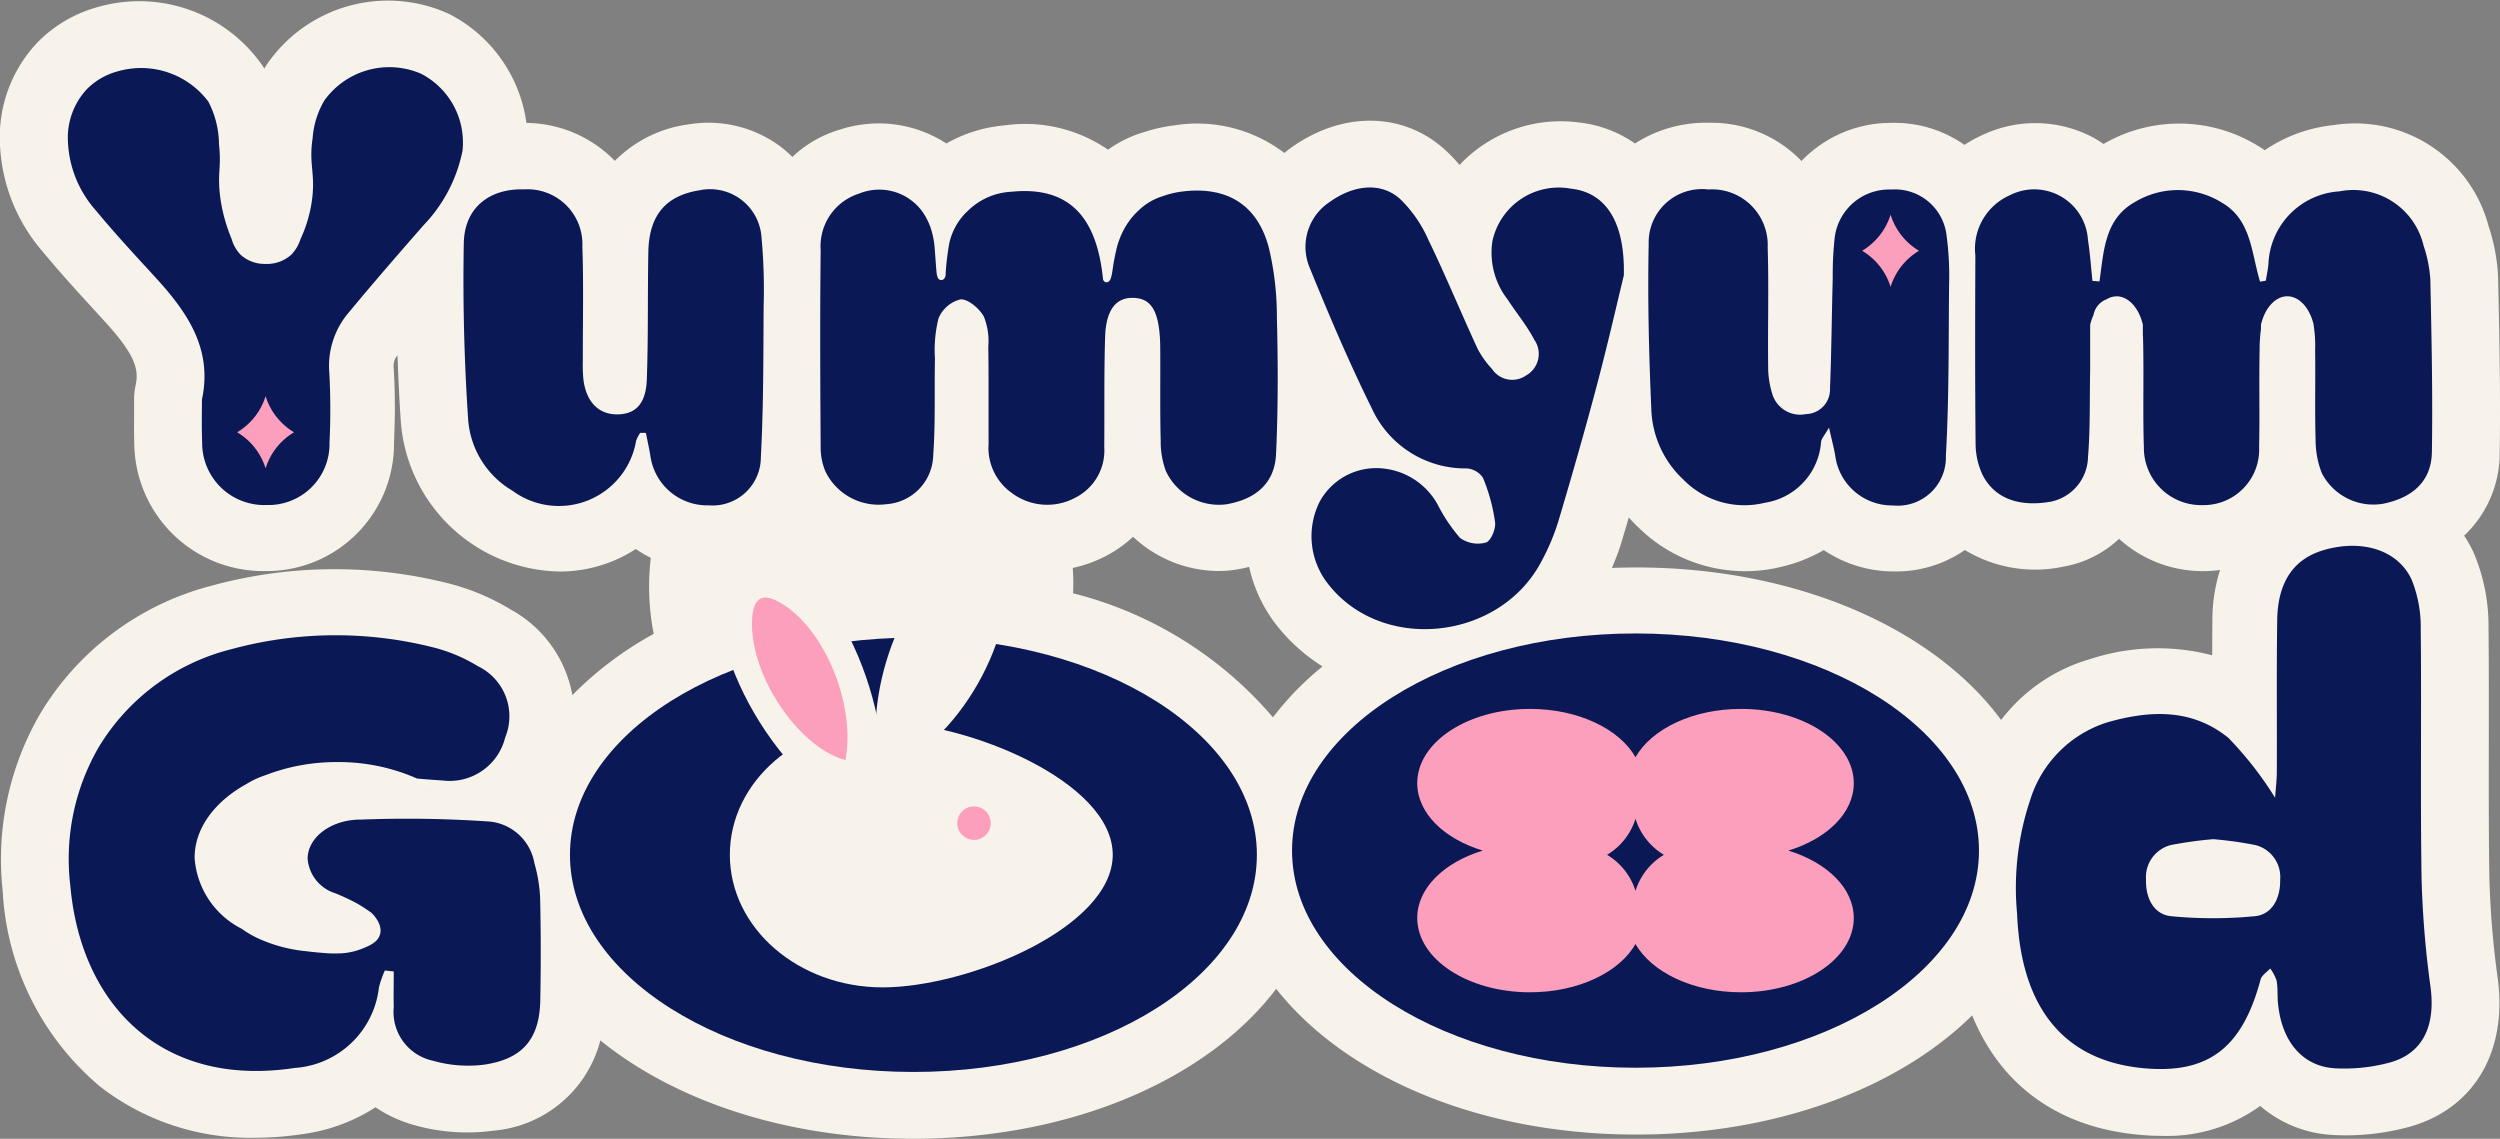 <svg xmlns="http://www.w3.org/2000/svg" width="144.893" height="66" viewBox="0 0 144.893 66">
  <rect x="0" y="0" width="144.893" height="66" fill="#808080" stroke="none"/>
  <g id="그룹_340" data-name="그룹 340" transform="translate(-300 -25)">
    <path id="패스_7" data-name="패스 7" d="M356.574,119.707c.051-3.38-.02-6.782-.09-10.074l0-.066h0a11.007,11.007,0,0,0-.555-3,8,8,0,0,0-8.972-5.854,8.653,8.653,0,0,0-4,1.457c-.118-.081-.24-.159-.366-.235a8.714,8.714,0,0,0-8.979-.125,6.573,6.573,0,0,0-.589-.369,7.149,7.149,0,0,0-6.3-.21,7.489,7.489,0,0,0-1.169.629,7.088,7.088,0,0,0-4.279-1.274,7.177,7.177,0,0,0-5.169,2.209,7.234,7.234,0,0,0-5.321-2.215,7.6,7.6,0,0,0-4.328,1.2,7.031,7.031,0,0,0-3.263-1.22,8.065,8.065,0,0,0-6.907,2.465,8.555,8.555,0,0,0-.934-.963c-2.415-2.116-5.867-2.139-8.8-.056-.144.1-.283.212-.418.322a8.357,8.357,0,0,0-6.366-1.6,9.159,9.159,0,0,0-1.751.389,6.761,6.761,0,0,0-2.1,1.025,8.469,8.469,0,0,0-5.992-1.412,8.258,8.258,0,0,0-3.379,1.05,7.205,7.205,0,0,0-6.165-.806,6.747,6.747,0,0,0-2.762,1.586,6.545,6.545,0,0,0-.665-.585,6.991,6.991,0,0,0-5.361-1.3,7.344,7.344,0,0,0-4.261,2.113,7.244,7.244,0,0,0-5.125-2.2,8.365,8.365,0,0,0-4.5-6.324,8.508,8.508,0,0,0-10.481,2.845c-.075.11-.144.22-.21.33-.032-.053-.064-.107-.1-.16a8.7,8.7,0,0,0-9.578-3.4,7.749,7.749,0,0,0-3.509,2.087,7.972,7.972,0,0,0-2.14,5.727,10.154,10.154,0,0,0,2.484,6.356c1.064,1.289,2.181,2.5,3.261,3.681l.305.333c1.795,1.956,2.02,2.794,1.817,3.741a3.841,3.841,0,0,0-.086.8l0,.745c0,.615-.009,1.23.01,1.845a7.47,7.47,0,0,0,7.478,7.368c.062,0,.126,0,.19,0a7.38,7.38,0,0,0,7.385-7.368l.014-.538a37.1,37.1,0,0,0-.035-3.9.914.914,0,0,1,.223-.7c.047,1.318.107,2.634.2,3.944a9.4,9.4,0,0,0,9.206,8.588,8.071,8.071,0,0,0,3.055-.6,7.906,7.906,0,0,0,1.35-.707,6.884,6.884,0,0,0,.87.513,14.156,14.156,0,0,0,.169,4.406,20.371,20.371,0,0,0-4.716,3.552,7.084,7.084,0,0,0-3.584-4.968,13.105,13.105,0,0,0-3.634-1.518,26.96,26.96,0,0,0-13.709.149,16.328,16.328,0,0,0-9.9,7.388,16.809,16.809,0,0,0-2.188,10.31,15.87,15.87,0,0,0,5.661,11.339,14.17,14.17,0,0,0,8.94,2.953,18.817,18.817,0,0,0,2.825-.218,10.324,10.324,0,0,0,4.18-1.547,7.653,7.653,0,0,0,2.242,1.031,11.261,11.261,0,0,0,4.56.327,7.011,7.011,0,0,0,6.23-5.235c4.327,3.506,10.784,5.7,18.122,5.7,9.25,0,17.1-3.48,21.047-8.689,4,5.074,11.756,8.446,20.862,8.446,8.148,0,15.212-2.7,19.475-6.907,1.7,4.166,5.185,6.635,10.09,6.952q.463.031.909.03a9.189,9.189,0,0,0,5.694-1.734,7.009,7.009,0,0,0,4.261,1.686,13.986,13.986,0,0,0,4.3-.452c3.767-1.008,5.764-4.289,5.215-8.564a52.821,52.821,0,0,1-.493-5.865c-.041-2.6-.036-5.262-.033-7.836,0-2.173.008-4.42-.016-6.642a10.886,10.886,0,0,0-.861-4.391,7.175,7.175,0,0,0-.553-.987A6.576,6.576,0,0,0,356.574,119.707Zm-129.465-7.141,0,.019c-.033,0-.064-.008-.1-.008s-.066.007-.1.008l0-.019C226.974,112.567,227.042,112.566,227.109,112.566Zm-6.609-9.513c-.01.168-.02.355-.026.568-.128-.151-.255-.3-.381-.455a2.561,2.561,0,0,1-.73-1.628.956.956,0,0,1,.027-.27c.026-.009.06-.019.089-.027a1.449,1.449,0,0,1,.907.111c.034.22.073.563.1.856A4.131,4.131,0,0,1,220.5,103.053Zm13.074.571c-.014-.27-.034-.509-.053-.723a3.11,3.11,0,0,1,0-.89c.033-.217.075-.5.111-.654a.975.975,0,0,1,.708-.217.763.763,0,0,1,.3.492A4.576,4.576,0,0,1,233.575,103.624Zm-9.489,31.914-.1.058a10.986,10.986,0,0,0-2.241,1.649A8.273,8.273,0,0,1,224.086,135.538Zm-1.832,14.9a7.23,7.23,0,0,1-2.347-3.708,11.956,11.956,0,0,0,5.228,4.712c.244.108.48.2.712.29A6.347,6.347,0,0,1,222.253,150.435Zm125.829-42.121a1.2,1.2,0,0,1,.309.028,1.216,1.216,0,0,1,.2.434c.032.1.1.322.151.532a5.908,5.908,0,0,0-.794-.991Q348.021,108.314,348.082,108.314Zm-9.61.093c.055.157.117.4.173.636a5.876,5.876,0,0,0-.653-.763A1.031,1.031,0,0,1,338.473,108.407ZM298.138,146.7a3.93,3.93,0,0,1,.63-.25,3.821,3.821,0,0,0,2.447-2.288,3.827,3.827,0,0,0,1.543,2.064,1.24,1.24,0,0,1,.118.086c.023.069.057.131.083.2a4.542,4.542,0,0,1-2.565.666A5.044,5.044,0,0,1,298.138,146.7Zm12.141-.473a3.827,3.827,0,0,0,1.543-2.064,3.821,3.821,0,0,0,2.447,2.288,3.929,3.929,0,0,1,.63.25,5.044,5.044,0,0,1-2.256.477,4.564,4.564,0,0,1-2.565-.664c.026-.067.06-.129.083-.2A1.429,1.429,0,0,1,310.279,146.227Zm-7.4-6.484a1.247,1.247,0,0,1-.118.086,3.828,3.828,0,0,0-1.458,1.8,3.829,3.829,0,0,0-2.532-2.513,3.875,3.875,0,0,1-.629-.249,5.019,5.019,0,0,1,2.255-.477,4.2,4.2,0,0,1,2.717.785A3.936,3.936,0,0,0,302.875,139.744Zm12.023-.872a3.934,3.934,0,0,1-.63.249,3.831,3.831,0,0,0-2.532,2.513,3.828,3.828,0,0,0-1.458-1.8,1.265,1.265,0,0,1-.118-.086,3.832,3.832,0,0,0-.234-.562,4.2,4.2,0,0,1,2.716-.787A5.029,5.029,0,0,1,314.9,138.872Zm-23.361-14.449a1.179,1.179,0,0,1,.251.31c.09.142.171.29.255.436.051.09.1.185.161.283a2.652,2.652,0,0,1-.511-.5,1.042,1.042,0,0,1-.16-.52Zm-10.171-16.085a1.8,1.8,0,0,1,.166.436c.023.085.043.171.064.26a4.92,4.92,0,0,0-.605-.72A1.737,1.737,0,0,1,281.366,108.337Zm-4,16.239a7.3,7.3,0,0,0,4.933,1.982,6.591,6.591,0,0,0,1.085-.089q.363-.061.706-.149a8.453,8.453,0,0,0,1.543,3.316,10.4,10.4,0,0,0,2.712,2.453,17.287,17.287,0,0,0-2.874,2.95,22.451,22.451,0,0,0-11.586-7.19,11.93,11.93,0,0,0-.017-1.469,7.52,7.52,0,0,0,1.847-.655A6.989,6.989,0,0,0,277.364,124.575Zm-10.988,17.38c.093-.459.165-.925.218-1.4.069-.045.138-.086.207-.133l.483.278-.481-.278q.273-.184.539-.384a16.813,16.813,0,0,1,3.573,1.711,2.821,2.821,0,0,1-.312.866h0a2.86,2.86,0,0,1-3.906,1.048,2.848,2.848,0,0,1-.725-.618A3.839,3.839,0,0,0,266.377,141.955Zm-4.7,2.951a3.817,3.817,0,0,0,2.926-.442,4.848,4.848,0,0,0,2.893,1.493,14.433,14.433,0,0,1-4.672.937c-2.713,0-5.007-1.746-5.037-3.823A12.137,12.137,0,0,0,261.68,144.906Zm9.73-36.541a3.168,3.168,0,0,1,.319,1.062,6.285,6.285,0,0,0-.958-1.076A2.311,2.311,0,0,1,271.41,108.365Zm-32.285,43.023v.033a3.144,3.144,0,0,1-.85-.02c0-.307,0-.613,0-.92l0-.678a3.815,3.815,0,0,0-.762-2.292,5.046,5.046,0,0,0-.779-2.728c.745.018,1.5.048,2.264.091a3.886,3.886,0,0,1,.111.765h0C239.155,147.458,239.158,149.392,239.124,151.389Zm9.383-8.359c0-1.6.987-3.269,2.737-4.717a10.464,10.464,0,0,0,0,9.433C249.494,146.3,248.508,144.628,248.508,143.029Zm30.417,3.833a7.292,7.292,0,0,0-.023-7.692,5.01,5.01,0,0,1,.023,7.692Zm57.653,4.756c-1.878-.122-3.9-.643-4.085-5.314,0-.078-.006-.156-.008-.23a5.4,5.4,0,0,0,4.748,4.331q.729.07,1.462.1C338.19,151.721,337.649,151.686,336.578,151.618Zm-3.931-9.146a6.917,6.917,0,0,1,.345-1.226c.727-1.868,1.589-2.113,1.958-2.218a7.516,7.516,0,0,1,1.94-.337l-.174.04A5.591,5.591,0,0,0,332.647,142.472Zm7.263-11.03a12.518,12.518,0,0,0-7.062.216,9.942,9.942,0,0,0-5.173,3.533c-3.9-5.293-11.819-8.84-21.157-8.84-.47,0-.934.011-1.4.028a13.945,13.945,0,0,0,.578-1.569c.139-.464.271-.914.4-1.356.181.2.366.4.564.582a8.808,8.808,0,0,0,8.253,2.284,8.917,8.917,0,0,0,2.484-.976,7.261,7.261,0,0,0,4,1.238h.1a6.981,6.981,0,0,0,4.076-1.242,7.85,7.85,0,0,0,5.742.957,6.255,6.255,0,0,0,3.195-1.605,7.215,7.215,0,0,0,4.876,1.872h.039a7.5,7.5,0,0,0,.939-.066,9.715,9.715,0,0,0-.445,2.834Q339.913,130.387,339.91,131.442Zm7.761,20.16a2.473,2.473,0,0,1-.051-.331c-.007-.082-.006-.166-.008-.249a8.25,8.25,0,0,0-.117-1.379,4.868,4.868,0,0,0-.674-1.7,6.577,6.577,0,0,0,.205-6.431,3.833,3.833,0,0,0,.438-1.537c.01-.151.023-.3.034-.443.033-.392.07-.836.073-1.324,0-1.082,0-2.165,0-3.247,0-1.812-.007-3.686.022-5.513a2.7,2.7,0,0,1,.039-.455,2,2,0,0,1,.527-.066,5.358,5.358,0,0,1,.1,1.043c.023,2.175.019,4.4.016,6.549,0,2.607-.009,5.3.033,7.97a60.32,60.32,0,0,0,.554,6.722c.014.1.022.193.026.27A6.2,6.2,0,0,1,347.671,151.6Z" transform="translate(88.302 -68.464)" fill="#f8f3ea"/>
    <ellipse id="타원_1" data-name="타원 1" cx="15.254" cy="11.942" rx="15.254" ry="11.942" transform="translate(379.534 62.359)" fill="#3d342e"/>
    <ellipse id="타원_2" data-name="타원 2" cx="15.254" cy="11.942" rx="15.254" ry="11.942" transform="translate(380.275 62.602)" fill="#fb9fbc"/>
    <path id="패스_8" data-name="패스 8" d="M222.932,116.16c.638-2.971-.883-5.108-2.736-7.126-1.164-1.268-2.335-2.532-3.431-3.858a6.389,6.389,0,0,1-1.6-3.986,4.136,4.136,0,0,1,1.079-3,3.934,3.934,0,0,1,1.8-1.051,4.876,4.876,0,0,1,5.259,1.75,5.432,5.432,0,0,1,.618,2.47c.159,1.427-.132,1.686.1,3.275a9.8,9.8,0,0,0,.632,2.218,2.154,2.154,0,0,0,.507.9,2.046,2.046,0,0,0,1.421.545,2.115,2.115,0,0,0,1.536-.538,2.327,2.327,0,0,0,.526-.892,7.935,7.935,0,0,0,.619-1.957c.312-1.806-.159-2.271.085-3.894a5.005,5.005,0,0,1,.687-2.2,4.637,4.637,0,0,1,5.6-1.54,4.483,4.483,0,0,1,2.4,4.47,8.678,8.678,0,0,1-2.259,4.312c-1.452,1.661-2.9,3.323-4.307,5.025a4.757,4.757,0,0,0-1.152,3.521,40.3,40.3,0,0,1,.011,4.041,3.538,3.538,0,0,1-3.642,3.626,3.6,3.6,0,0,1-3.74-3.646C222.91,117.807,222.932,116.983,222.932,116.16Z" transform="translate(88.771 -68.002)" fill="#0a1956"/>
    <path id="패스_9" data-name="패스 9" d="M329.626,135.929c.036-.534.1-1.027.1-1.521.013-2.93-.02-5.861.023-8.791.033-2.208.966-3.54,2.7-4.044,2.2-.643,4.307-.017,5.1,1.737a7.344,7.344,0,0,1,.518,2.846c.051,4.825-.027,9.653.049,14.478a56.543,56.543,0,0,0,.522,6.284c.291,2.258-.456,3.847-2.4,4.366a10.082,10.082,0,0,1-3.106.327c-1.923-.1-3.136-1.561-3.341-3.8-.039-.428,0-.87-.078-1.286a2.557,2.557,0,0,0-.37-.7c-.191.211-.489.384-.557.639-1.035,3.867-2.926,5.393-6.457,5.165-4.809-.311-7.431-3.378-7.656-8.973a16.046,16.046,0,0,1,.756-6.592,6.837,6.837,0,0,1,4.472-4.506c2.431-.694,4.884-.829,7.018.9A20.4,20.4,0,0,1,329.626,135.929Zm-3.589,2.4a23.82,23.82,0,0,0-2.439.337,1.918,1.918,0,0,0-1.452,2.011c-.032,1.143.508,2.025,1.449,2.116a25.336,25.336,0,0,0,4.866,0c.936-.091,1.48-.956,1.458-2.108a1.909,1.909,0,0,0-1.441-2.016A22.188,22.188,0,0,0,326.037,138.329Z" transform="translate(102.232 -64.693)" fill="#0a1956"/>
    <path id="패스_10" data-name="패스 10" d="M225.453,113.688a3.716,3.716,0,0,1-1.648,2.092,3.716,3.716,0,0,1,1.648,2.092,3.721,3.721,0,0,1,1.648-2.092A3.721,3.721,0,0,1,225.453,113.688Z" transform="translate(89.94 -65.727)" fill="#fb9fbc"/>
    <path id="패스_11" data-name="패스 11" d="M296.794,108.131c-.367,1.505-.93,3.978-1.578,6.427-.7,2.635-1.452,5.257-2.231,7.869a12.867,12.867,0,0,1-.961,2.268c-2.417,4.619-9.269,5.332-12.385,1.3a4.462,4.462,0,0,1-.47-4.756,3.732,3.732,0,0,1,3.673-1.918A4.081,4.081,0,0,1,286,121.405a9.679,9.679,0,0,0,1.3,1.941,1.782,1.782,0,0,0,1.5.268c.283-.084.581-.79.532-1.174a10.522,10.522,0,0,0-.7-2.576,1.24,1.24,0,0,0-.953-.548,5.951,5.951,0,0,1-5.49-3.475c-1.325-2.677-2.494-5.435-3.621-8.2a3.115,3.115,0,0,1,1.193-3.776c1.384-.984,2.938-1.153,4.044-.184a7.405,7.405,0,0,1,1.643,2.349c1.009,2.084,1.893,4.229,2.862,6.334a5.3,5.3,0,0,0,.838,1.181,1.405,1.405,0,0,0,1.987.38,1.43,1.43,0,0,0,.471-2.063c-.43-.822-1.037-1.551-1.546-2.333a4.416,4.416,0,0,1-.883-3.379,3.928,3.928,0,0,1,4.564-3.044C295.655,103.316,296.869,104.9,296.794,108.131Z" transform="translate(97.319 -67.169)" fill="#0a1956"/>
    <path id="패스_12" data-name="패스 12" d="M306.315,116.937c-.269.469-.437.635-.458.819a3.851,3.851,0,0,1-3.248,3.535,4.958,4.958,0,0,1-4.746-1.35,5.845,5.845,0,0,1-1.848-4.1c-.138-3.174-.217-6.357-.151-9.533a3.091,3.091,0,0,1,3.463-3.172,3.228,3.228,0,0,1,3.434,3.37c.072,2.281,0,4.565.028,6.847a5.244,5.244,0,0,0,.278,1.751,1.688,1.688,0,0,0,1.912,1.051,1.429,1.429,0,0,0,1.394-1.49c.086-2.129.1-4.261.158-6.391a19.707,19.707,0,0,1,.114-2.349,3.177,3.177,0,0,1,3.271-2.785,3.014,3.014,0,0,1,3.213,2.66,17.584,17.584,0,0,1,.145,2.905c-.031,3.289,0,6.584-.185,9.866a2.794,2.794,0,0,1-3.076,2.878,3.321,3.321,0,0,1-3.337-2.887C306.6,118.115,306.48,117.675,306.315,116.937Z" transform="translate(99.689 -67.155)" fill="#0a1956"/>
    <path id="패스_13" data-name="패스 13" d="M245.6,117.243a2.1,2.1,0,0,0-.236.456,4.539,4.539,0,0,1-7.165,2.9,5.23,5.23,0,0,1-2.572-4.15c-.227-3.391-.312-6.8-.251-10.2.037-2.059,1.488-3.18,3.51-3.118a3.18,3.18,0,0,1,3.362,3.315c.077,2.2.022,4.415.027,6.624a8.379,8.379,0,0,0,.039,1.121c.176,1.3.915,2.013,2.016,1.98,1.016-.031,1.6-.624,1.653-2.008.09-2.467.042-4.939.089-7.408.04-2.125,1.01-3.262,2.972-3.572a2.987,2.987,0,0,1,3.571,2.562,32.917,32.917,0,0,1,.14,4.142c-.019,2.917-.006,5.837-.161,8.747a2.8,2.8,0,0,1-3.028,2.81,3.326,3.326,0,0,1-3.372-2.844c-.071-.454-.175-.9-.264-1.354Z" transform="translate(91.504 -67.156)" fill="#0a1956"/>
    <ellipse id="타원_3" data-name="타원 3" cx="19.906" cy="12.585" rx="19.906" ry="12.585" transform="translate(333.033 61.958)" fill="#0a1956"/>
    <path id="패스_14" data-name="패스 14" d="M257.706,137.479c-5.144-1.3-10.166-9.279-9.382-14.946.238-1.725,1.123-2.132,2.448-1.511C255.515,123.241,258.947,131.377,257.706,137.479Z" transform="translate(93.248 -64.771)" fill="#f8f3ea"/>
    <path id="패스_15" data-name="패스 15" d="M256.608,134.453c4.083-1.017,8.022-7.414,7.36-11.985-.2-1.391-.907-1.726-1.957-1.234C258.254,122.993,255.58,129.527,256.608,134.453Z" transform="translate(94.35 -64.735)" fill="#f8f3ea"/>
    <path id="패스_16" data-name="패스 16" d="M257.814,145.7c-4.893,0-8.859-3.441-8.859-7.686s3.966-7.687,8.859-7.687,13.332,3.441,13.332,7.687S262.707,145.7,257.814,145.7Z" transform="translate(93.345 -63.475)" fill="#f8f3ea"/>
    <circle id="타원_4" data-name="타원 4" cx="0.971" cy="0.971" r="0.971" transform="translate(355.479 71.737)" fill="#fb9fbc"/>
    <path id="패스_17" data-name="패스 17" d="M280.035,110.505a17.25,17.25,0,0,0-.467-4c-.66-2.5-2.432-3.571-5-3.258a5.256,5.256,0,0,0-1.144.27,3.458,3.458,0,0,0-1.407.832l-.016.016c-.077.07-.153.146-.227.226-.014.016-.028.031-.043.047-.056.062-.11.126-.164.193l-.029.042c-.041.053-.078.108-.117.163-.026.037-.053.076-.077.115-.047.07-.09.144-.132.218l-.03.054a4.471,4.471,0,0,0-.267.584,4.338,4.338,0,0,0-.141.425c-.022.089-.041.171-.058.251-.008.032-.015.062-.022.094-.086.393-.126.639-.126.639-.09.565-.111,1-.339,1.081a.223.223,0,0,1-.146,0,.238.238,0,0,1-.126-.184c-.333-3.227-1.673-5.414-5.3-5.051a3.863,3.863,0,0,0-2.611,1.186v-.008a3.675,3.675,0,0,0-.737,1.042,3.552,3.552,0,0,0-.257.744,14.472,14.472,0,0,0-.216,1.81.376.376,0,0,1-.12.3.247.247,0,0,1-.219.027c-.166-.066-.187-.363-.218-.787-.049-.671-.074-1.007-.077-1.042a4.911,4.911,0,0,0-.258-1.248,3.869,3.869,0,0,0-.489-.918v0a3.089,3.089,0,0,0-3.632-1,3.2,3.2,0,0,0-2.23,3.278c-.042,3.816-.025,7.634,0,11.45a3.533,3.533,0,0,0,.291,1.409,3.427,3.427,0,0,0,3.524,1.865,2.909,2.909,0,0,0,2.709-2.827c.135-1.862.061-3.739.1-5.607a7.64,7.64,0,0,1,.205-2.331A1.868,1.868,0,0,1,261.7,109.5c.446-.025,1.087.529,1.35.993a3.8,3.8,0,0,1,.258,1.747c.03,1.871.007,3.742.019,5.613a3.206,3.206,0,0,0,1.3,2.836,3.427,3.427,0,0,0,3.709.312,3.06,3.06,0,0,0,1.694-2.944c.018-2.132-.018-4.267.051-6.4.052-1.566.638-2.276,1.643-2.245.971.031,1.417.68,1.526,2.234.024.335.026.672.027,1.009.006,1.684-.018,3.369.024,5.051a4.87,4.87,0,0,0,.3,1.745,3.392,3.392,0,0,0,3.485,1.929c1.738-.291,2.827-1.241,2.9-2.912C280.111,115.82,280.1,113.16,280.035,110.505Z" transform="translate(93.97 -67.149)" fill="#0a1956"/>
    <path id="패스_18" data-name="패스 18" d="M237.816,133.391" transform="translate(91.837 -63.06)" fill="#fff"/>
    <path id="패스_19" data-name="패스 19" d="M233.01,133.222l1.009.552A8.564,8.564,0,0,0,233.01,133.222Z" transform="translate(91.187 -63.083)" fill="#fff"/>
    <path id="패스_20" data-name="패스 20" d="M242.526,141.138a8.675,8.675,0,0,0-.333-2.038,2.922,2.922,0,0,0-2.592-2.41,69.5,69.5,0,0,0-7.423-.115l-.061,0c-1.694,0-3.067,1.018-3.067,2.275a2.289,2.289,0,0,0,1.614,2,13.391,13.391,0,0,1,1.234.578,9.259,9.259,0,0,1,.84.543c.058.052.666.626.515,1.235-.121.488-.657.7-1.108.876a3.9,3.9,0,0,1-1.251.251l0,0c-.044,0-.089,0-.133,0h0c-.236.006-.494,0-.775-.026-.091-.006-.179-.015-.269-.023l-.024,0-.11-.011c-.187-.018-.374-.035-.556-.062a8.734,8.734,0,0,1-2.735-.7,5.749,5.749,0,0,1-1.052-.6,4.994,4.994,0,0,1-2.74-4.118c0-1.728,1.177-3.272,3.022-4.289a5.208,5.208,0,0,1,1.079-.5,11.431,11.431,0,0,1,4.162-.761,11.238,11.238,0,0,1,4.63.954c.492.044.983.084,1.476.112a3.315,3.315,0,0,0,3.631-2.489,3.222,3.222,0,0,0-1.574-4.13,9.306,9.306,0,0,0-2.556-1.084,23.052,23.052,0,0,0-11.763.1,12.526,12.526,0,0,0-7.659,5.664,12.911,12.911,0,0,0-1.655,8c.6,6.93,5.283,11.773,13.015,10.6a5.275,5.275,0,0,0,4.875-4.665,5.961,5.961,0,0,1,.344-.984l.515.058c0,.686-.018,1.373,0,2.057a2.889,2.889,0,0,0,2.28,3.118,7.4,7.4,0,0,0,2.965.225c2.248-.33,3.211-1.513,3.248-3.751C242.571,145.067,242.571,143.1,242.526,141.138Z" transform="translate(88.779 -64.075)" fill="#0a1956"/>
    <path id="패스_21" data-name="패스 21" d="M255.506,133.391c-2.879-.782-5.763-5.288-5.389-8.443.115-.961.6-1.178,1.348-.817C254.13,125.419,256.131,130,255.506,133.391Z" transform="translate(93.497 -64.336)" fill="#fb9fbc"/>
    <path id="패스_22" data-name="패스 22" d="M308.406,104.423a3.724,3.724,0,0,1-1.648,2.092,3.72,3.72,0,0,1,1.648,2.092,3.714,3.714,0,0,1,1.647-2.092A3.717,3.717,0,0,1,308.406,104.423Z" transform="translate(101.167 -66.981)" fill="#fb9fbc"/>
    <path id="패스_23" data-name="패스 23" d="M338.909,108.363a7.549,7.549,0,0,0-.393-1.975,4.183,4.183,0,0,0-4.881-3.144,4.391,4.391,0,0,0-4.108,4.178c-.027.335-.1.666-.154,1l-.333.055c-.5-1.627-.5-3.546-2.148-4.538a4.828,4.828,0,0,0-5.126-.065c-1.747.989-1.781,2.853-2.034,4.588l-.406-.026c-.085-.79-.137-1.585-.26-2.369a3.119,3.119,0,0,0-4.554-2.587,3.391,3.391,0,0,0-1.973,3.481c-.014,3.63-.023,7.26.014,10.89a4.272,4.272,0,0,0,.406,1.829c.7,1.371,2.126,1.878,3.978,1.544a2.7,2.7,0,0,0,2.131-2.581c.138-1.679.089-3.373.125-5.06v-2.608a3.007,3.007,0,0,1,.191-.557,1.213,1.213,0,0,1,.769-.923,1.111,1.111,0,0,1,.631-.166c.658.039,1.243.694,1.463,1.646v.561c.016.242.017.488.022.721.033,1.946-.025,3.894.037,5.838a3.318,3.318,0,0,0,3.388,3.333,3.222,3.222,0,0,0,3.291-3.384c.041-1.87-.01-3.742.029-5.613a8.821,8.821,0,0,1,.078-1.2v-.258c.237-1.02.888-1.688,1.591-1.646.658.039,1.242.694,1.463,1.646v.033a7.628,7.628,0,0,1,.085,1.454c.025,1.721-.023,3.443.027,5.163a5.289,5.289,0,0,0,.363,1.957,3.364,3.364,0,0,0,3.562,1.767c1.747-.361,2.791-1.337,2.816-3C339.051,115.021,338.979,111.691,338.909,108.363Z" transform="translate(101.947 -67.153)" fill="#0a1956"/>
    <path id="패스_24" data-name="패스 24" d="M297.561,125.8c-10.995,0-19.907,5.635-19.907,12.585s8.912,12.585,19.907,12.585,19.906-5.635,19.906-12.585S308.554,125.8,297.561,125.8Zm12.65,16.491c0,2.379-2.926,4.306-6.534,4.306-2.8,0-5.19-1.166-6.116-2.8-.928,1.635-3.312,2.8-6.116,2.8-3.609,0-6.535-1.928-6.535-4.306,0-1.733,1.557-3.222,3.794-3.906-2.238-.683-3.794-2.173-3.794-3.906,0-2.379,2.926-4.306,6.535-4.306,2.8,0,5.188,1.166,6.116,2.8.926-1.635,3.312-2.8,6.116-2.8,3.608,0,6.534,1.928,6.534,4.306,0,1.733-1.555,3.222-3.794,3.906C308.655,139.072,310.211,140.561,310.211,142.294Z" transform="translate(97.229 -64.087)" fill="#0a1956"/>
    <path id="패스_25" data-name="패스 25" d="M295.385,135.259a3.724,3.724,0,0,1-1.648,2.092,3.72,3.72,0,0,1,1.648,2.092,3.718,3.718,0,0,1,1.647-2.092A3.722,3.722,0,0,1,295.385,135.259Z" transform="translate(99.404 -62.808)" fill="#0a1956"/>
  </g>
</svg>
